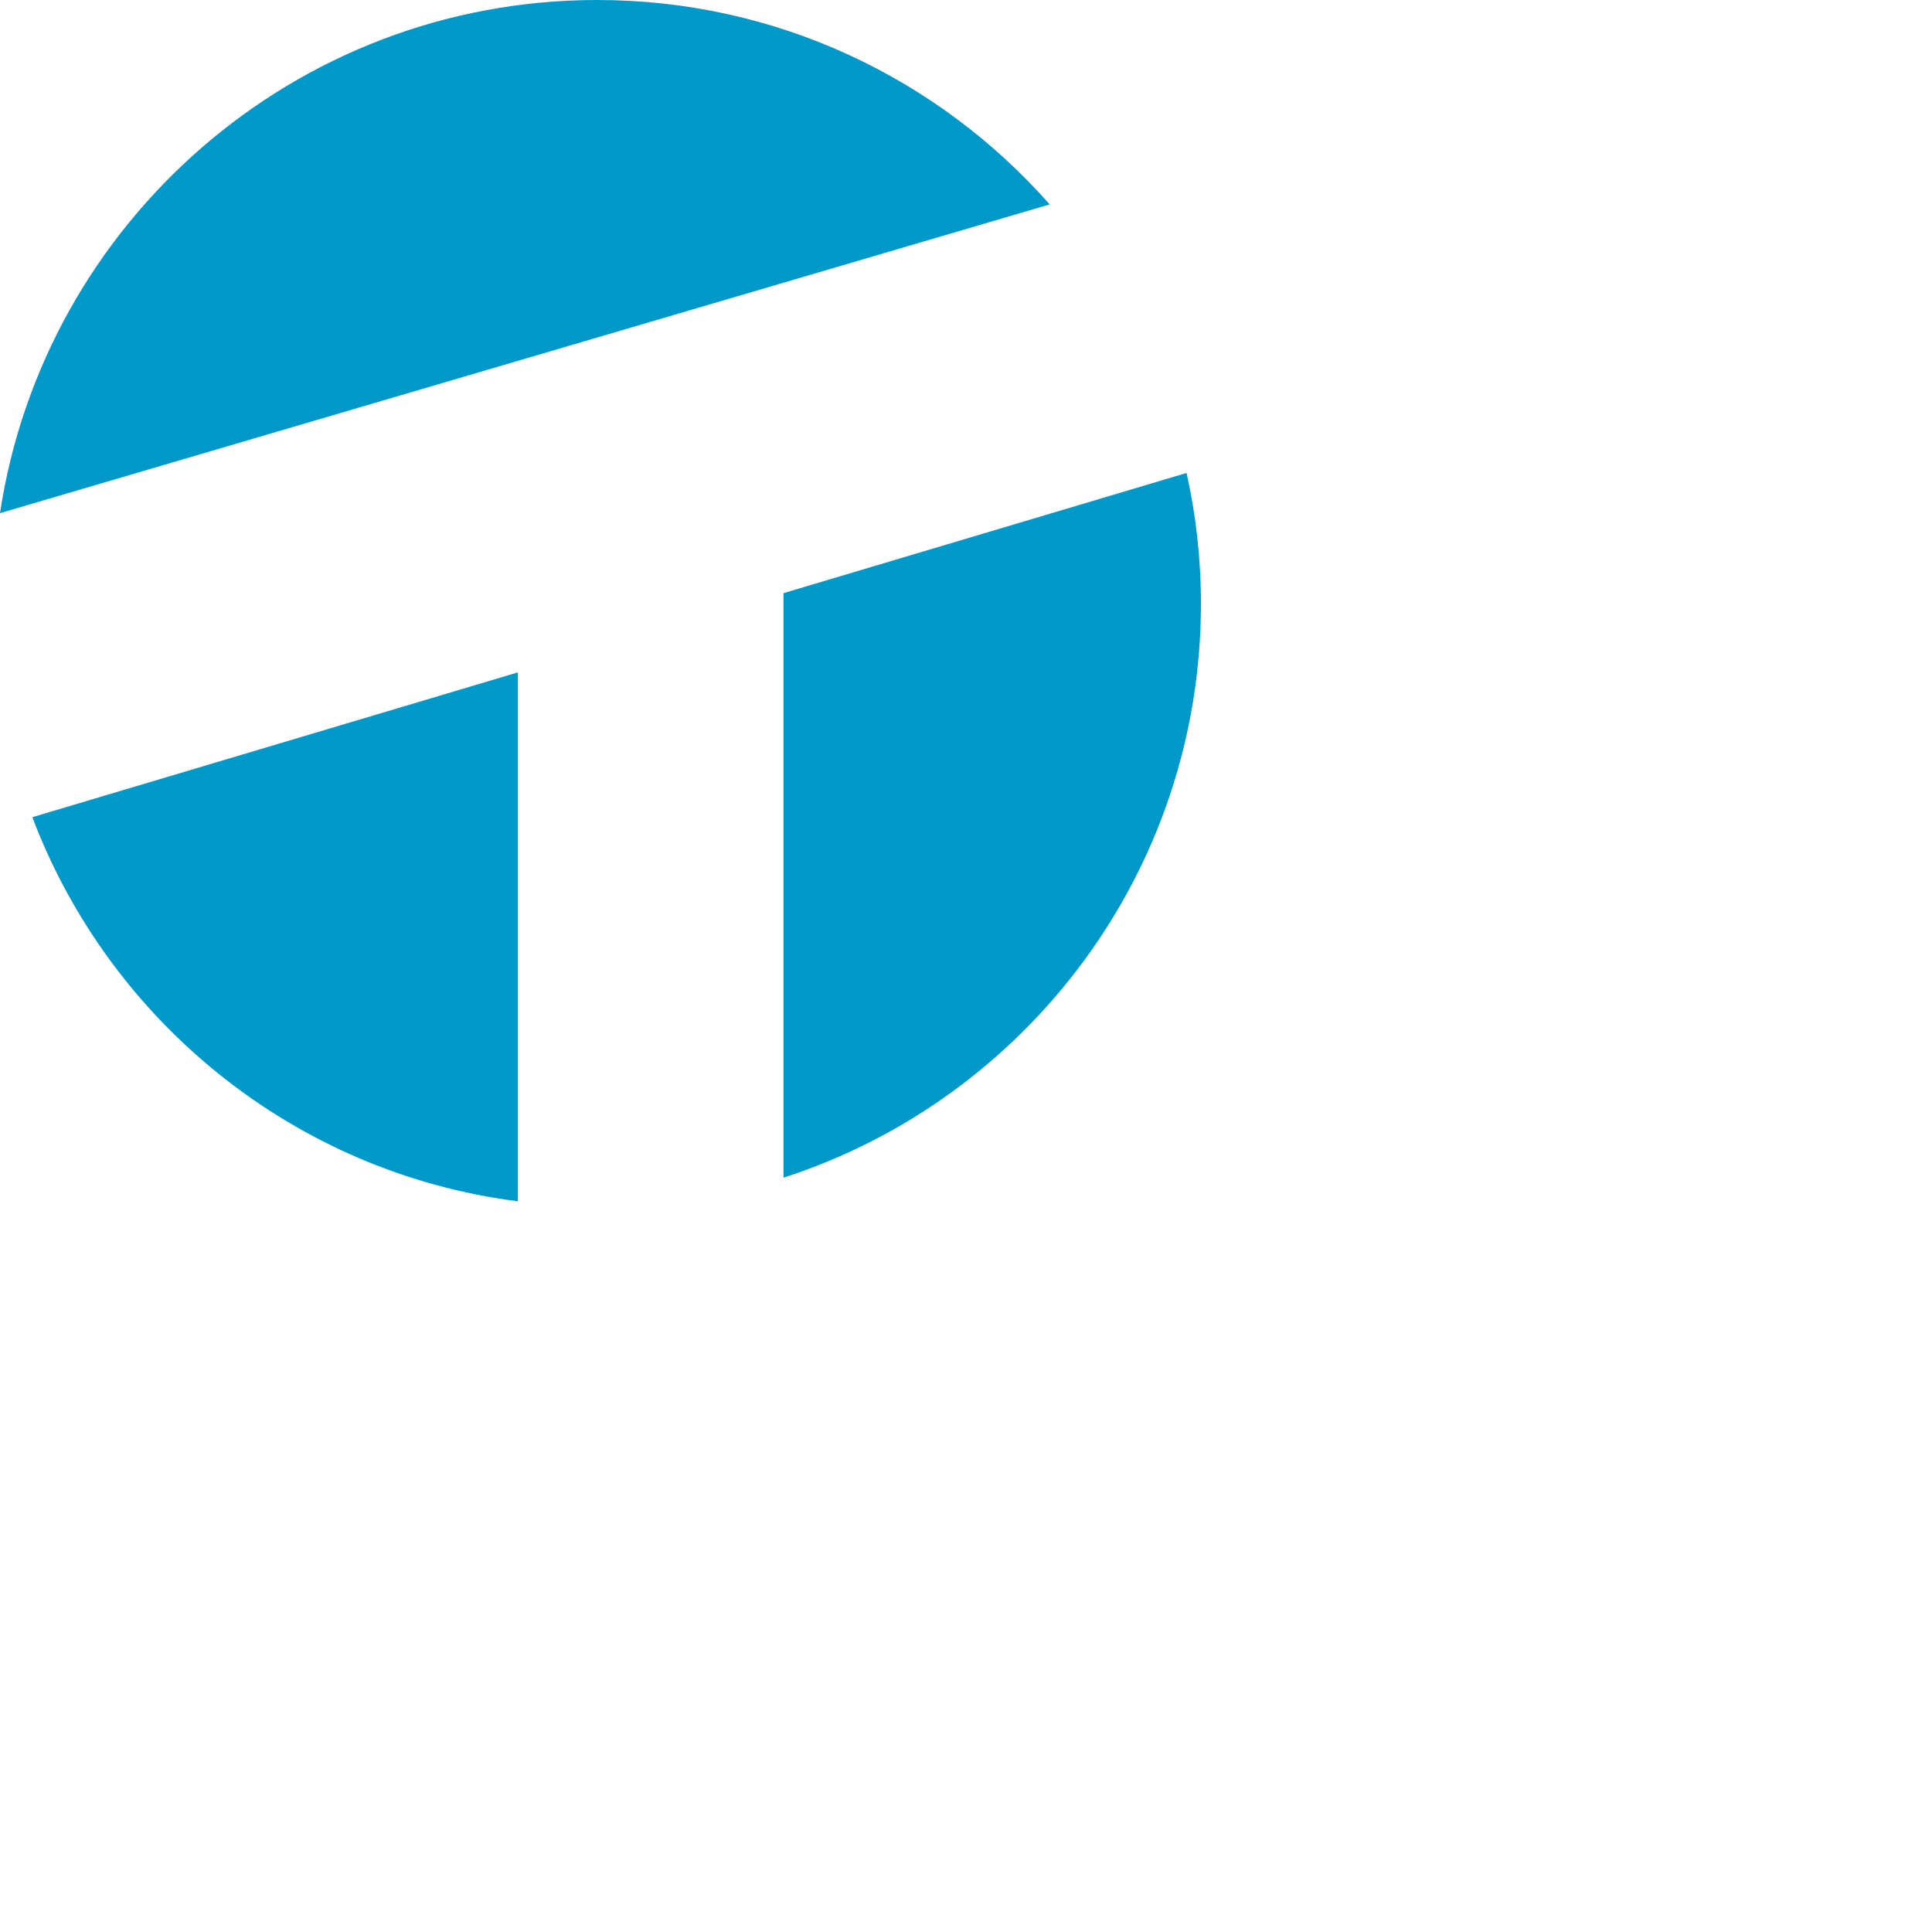 <svg xmlns="http://www.w3.org/2000/svg" style="isolation:isolate" viewBox="0 0 80 80" width="32" height="32"><defs><clipPath id="a"><path d="M0 0h80v80H0z"/></clipPath></defs><g clip-path="url(#a)"><path d="M32.443 24.561l16.69-4.977c.391 1.743.595 3.556.595 5.416 0 11.103-7.255 20.526-17.285 23.765V24.561zm-11 3.281L1.339 33.838c3.198 8.454 10.852 14.726 20.104 15.905V27.842zM43.465 8.464C38.887 3.273 32.186 0 24.728 0 12.204 0 1.819 9.229 0 21.248L43.465 8.464z" fill-rule="evenodd" fill="#0198CA"/></g></svg>